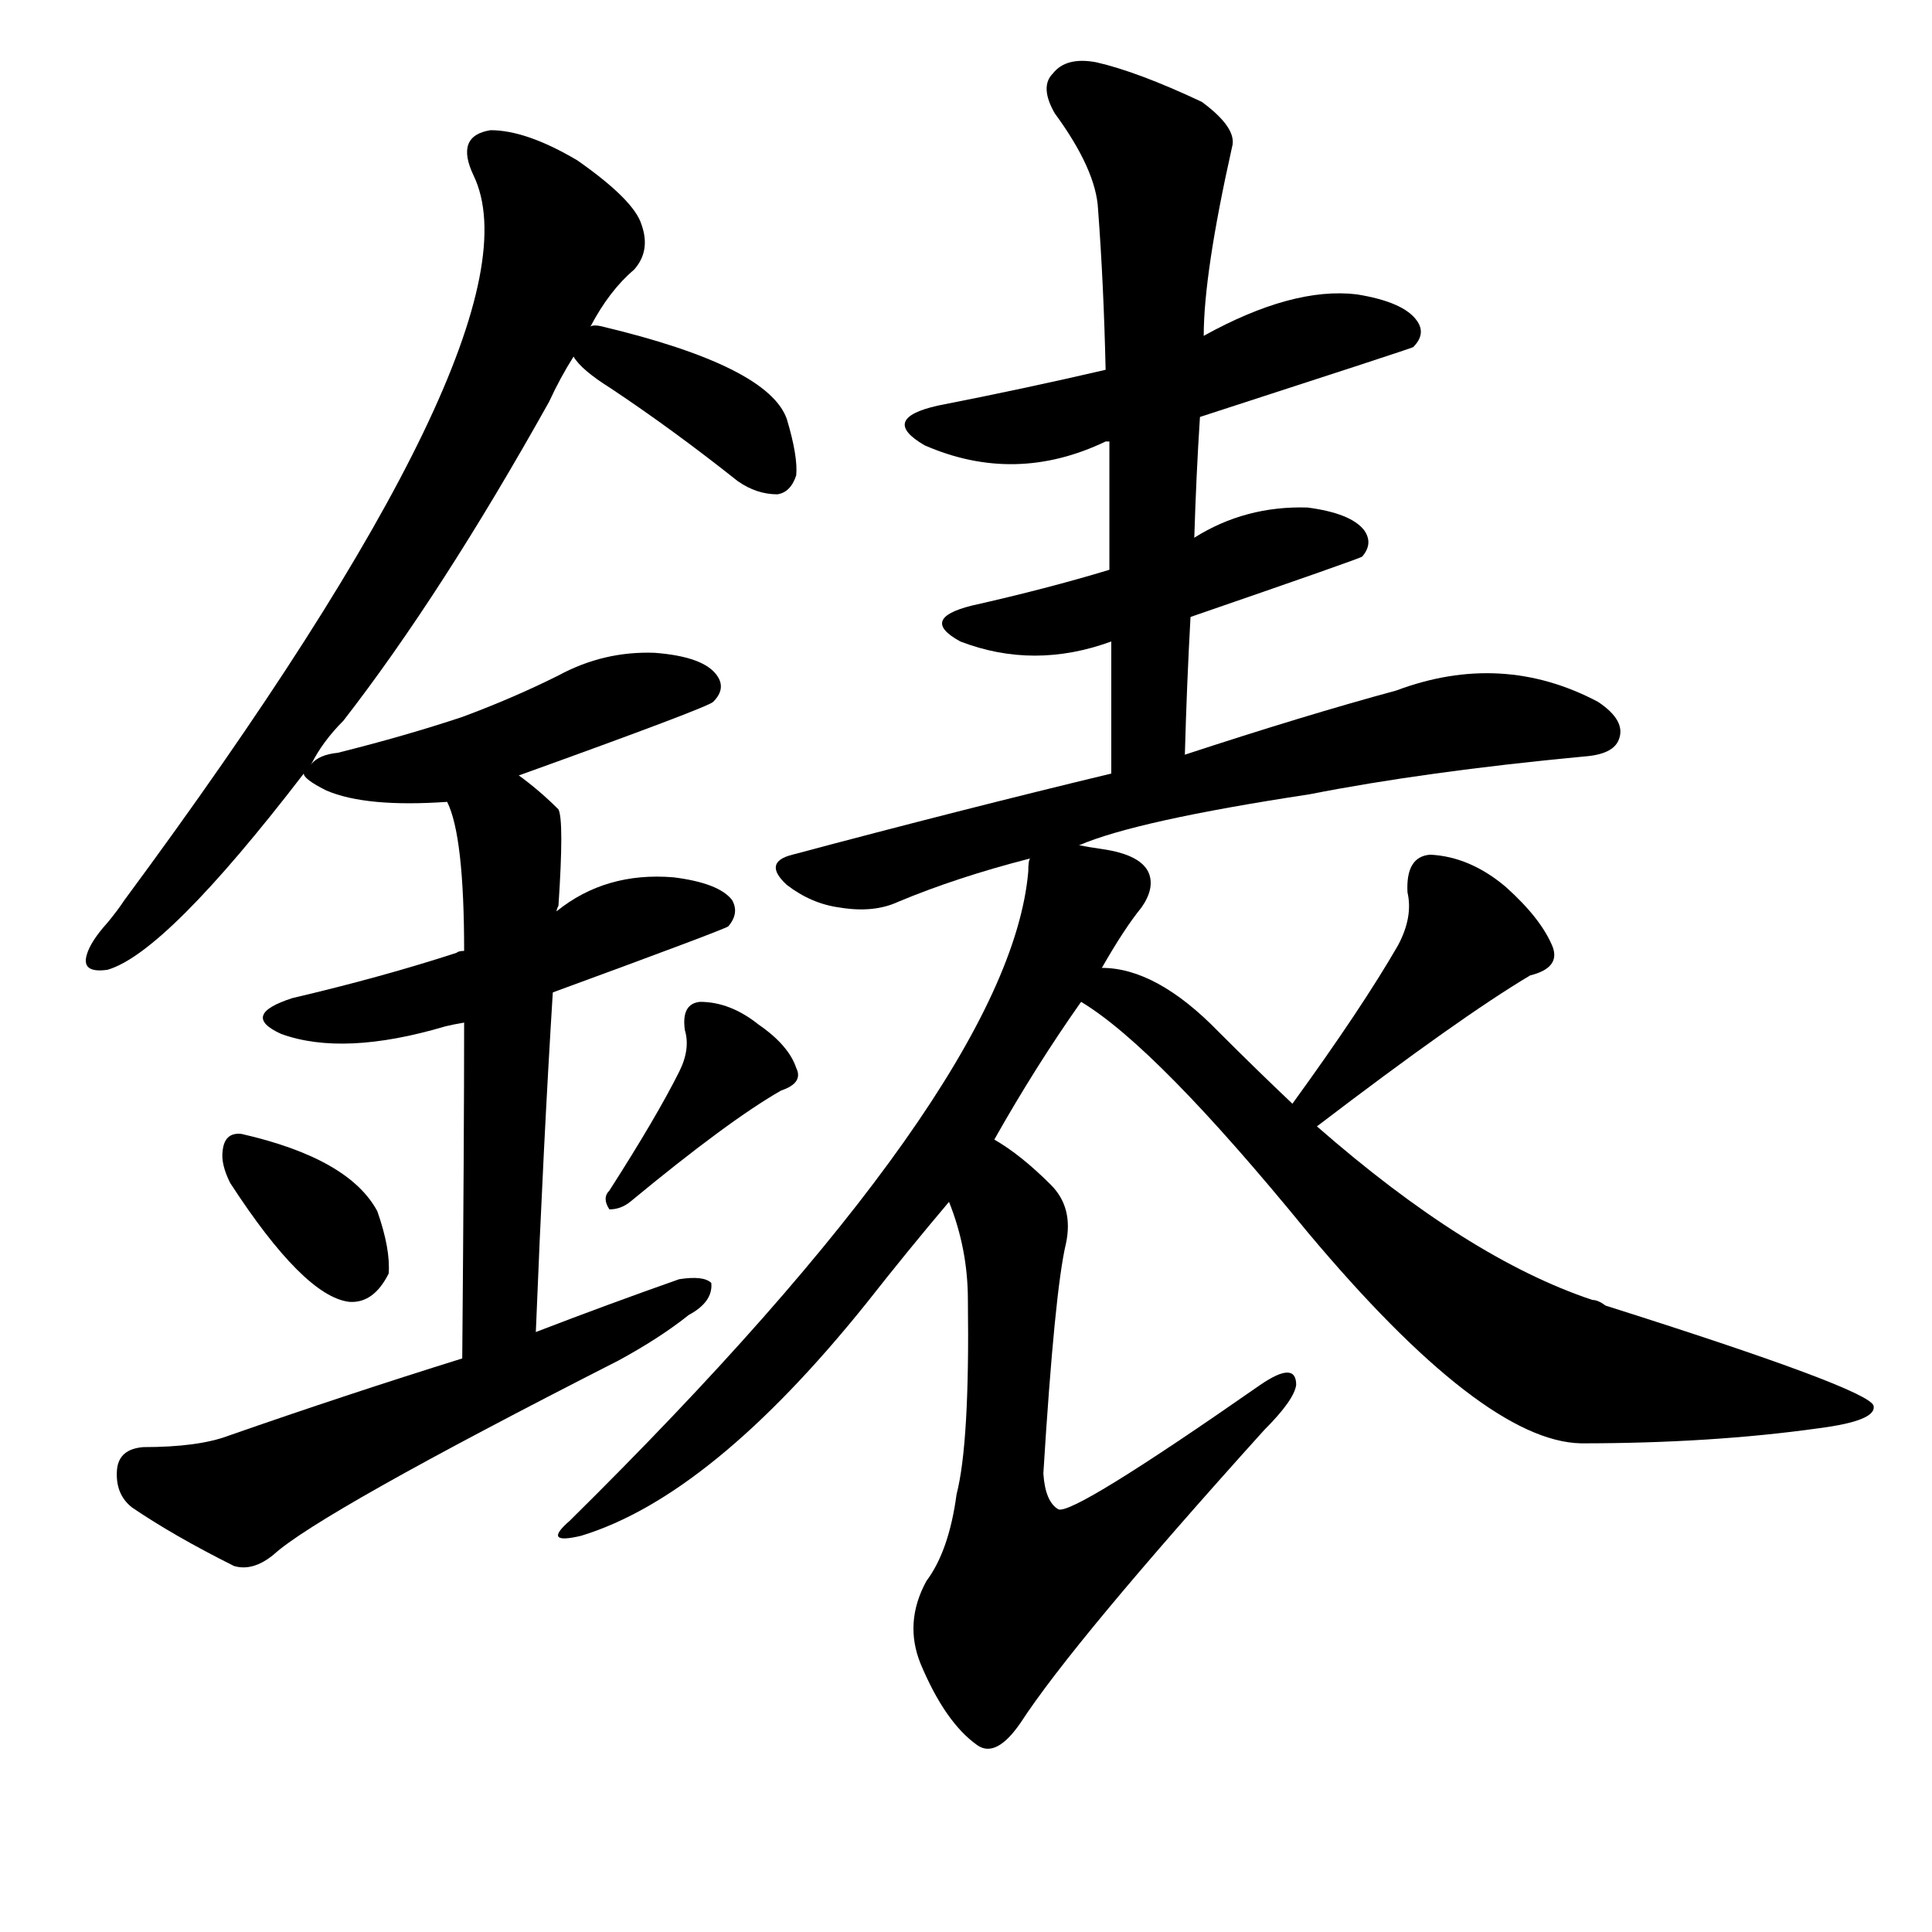 <svg version="1.1" viewBox="0 0 1024 1024" xmlns="http://www.w3.org/2000/svg">
  
  <g transform="scale(1, -1) translate(0, -900)">
    <style type="text/css">
        .origin {display:none;}
        .hide {display:none;}
        .stroke {fill: #000000;}
    </style>

    <path d="M 165 495 Q 171 507 182 518 Q 234 585 291 687 Q 297 700 304 711 L 313 727 Q 323 746 336 757 Q 345 767 340 781 Q 336 794 306 815 Q 279 831 260 831 Q 241 828 251 807 Q 290 726 66 423 Q 62 417 57 411 Q 48 401 46 394 Q 43 384 57 386 Q 88 395 161 490 L 165 495 Z" fill="lightgray" class="stroke"/>
    <path d="M 304 711 Q 308 704 324 694 Q 357 672 391 645 Q 401 638 412 638 Q 419 639 422 648 Q 423 658 417 678 Q 407 706 319 727 Q 315 728 313 727 C 293 726 293 726 304 711 Z" fill="lightgray" class="stroke"/>
    <path d="M 275 489 Q 375 525 378 528 Q 385 535 380 542 Q 373 552 347 554 Q 320 555 296 542 Q 272 530 245 520 Q 215 510 179 501 Q 169 500 165 495 C 160 491 160 491 161 490 Q 161 487 173 481 Q 194 472 237 475 L 275 489 Z" fill="lightgray" class="stroke"/>
    <path d="M 293 374 Q 383 407 386 409 Q 392 416 388 423 Q 381 432 357 435 Q 321 438 295 417 L 246 396 Q 243 396 242 395 Q 202 382 155 371 Q 127 362 149 352 Q 182 340 236 356 Q 240 357 246 358 L 293 374 Z" fill="lightgray" class="stroke"/>
    <path d="M 284 194 Q 288 294 293 374 L 295 417 Q 295 418 296 420 Q 299 465 296 471 Q 286 481 275 489 C 251 507 227 503 237 475 Q 246 457 246 396 L 246 358 Q 246 297 245 180 C 245 150 283 164 284 194 Z" fill="lightgray" class="stroke"/>
    <path d="M 122 273 Q 161 213 185 210 Q 198 209 206 225 Q 207 238 200 258 Q 185 286 128 299 Q 119 300 118 290 Q 117 283 122 273 Z" fill="lightgray" class="stroke"/>
    <path d="M 360 332 Q 348 308 323 269 Q 319 265 323 259 Q 329 259 334 263 Q 386 306 414 322 Q 426 326 422 334 Q 418 346 402 357 Q 387 369 371 369 Q 361 368 363 354 Q 366 344 360 332 Z" fill="lightgray" class="stroke"/>
    <path d="M 245 180 Q 184 161 121 139 Q 105 133 76 133 Q 63 132 62 121 Q 61 108 70 101 Q 92 86 124 70 Q 134 67 145 76 Q 169 98 328 179 Q 350 191 365 203 Q 378 210 377 220 Q 373 224 360 222 Q 323 209 284 194 L 245 180 Z" fill="lightgray" class="stroke"/>
    <path d="M 636 679 Q 747 715 749 716 Q 756 723 751 730 Q 744 740 719 744 Q 685 748 638 722 L 586 704 Q 543 694 497 685 Q 466 678 490 664 Q 538 643 586 666 L 588 666 L 636 679 Z" fill="lightgray" class="stroke"/>
    <path d="M 631 573 Q 721 604 722 605 Q 728 612 723 619 Q 716 628 693 631 Q 660 632 633 615 L 588 598 Q 555 588 515 579 Q 487 572 509 560 Q 548 545 589 560 L 631 573 Z" fill="lightgray" class="stroke"/>
    <path d="M 628 500 Q 629 537 631 573 L 633 615 Q 634 648 636 679 L 638 722 Q 638 755 653 822 Q 656 832 637 846 Q 603 862 581 867 Q 565 870 558 861 Q 551 854 559 840 Q 581 810 582 789 Q 585 749 586 704 L 588 666 Q 588 633 588 598 L 589 560 Q 589 527 589 490 C 589 460 627 470 628 500 Z" fill="lightgray" class="stroke"/>
    <path d="M 572 452 Q 602 465 694 479 Q 755 491 839 499 Q 855 500 858 508 Q 862 518 847 528 Q 796 555 740 534 Q 692 521 628 500 L 589 490 Q 510 471 420 447 Q 404 443 417 431 Q 430 421 445 419 Q 463 416 476 422 Q 507 435 546 445 L 572 452 Z" fill="lightgray" class="stroke"/>
    <path d="M 584 387 Q 596 408 605 419 Q 612 429 609 437 Q 605 447 584 450 Q 577 451 572 452 C 547 456 547 456 546 445 Q 545 444 545 438 Q 535 324 302 94 Q 287 81 308 86 Q 377 107 459 209 Q 481 237 503 263 L 527 296 Q 549 335 573 369 L 584 387 Z" fill="lightgray" class="stroke"/>
    <path d="M 503 263 Q 513 238 513 211 Q 514 135 507 108 Q 503 78 491 62 Q 479 40 488 18 Q 501 -13 518 -25 Q 528 -32 541 -13 Q 569 30 670 142 Q 686 158 687 166 Q 687 179 668 166 Q 569 97 561 100 Q 554 104 553 119 Q 559 216 565 241 Q 569 260 557 272 Q 541 288 527 296 C 502 313 493 291 503 263 Z" fill="lightgray" class="stroke"/>
    <path d="M 698 303 Q 774 361 811 383 Q 827 387 823 398 Q 817 413 798 430 Q 779 446 758 447 Q 745 446 746 427 Q 749 414 741 399 Q 722 366 685 315 C 667 291 674 285 698 303 Z" fill="lightgray" class="stroke"/>
    <path d="M 685 315 Q 666 333 646 353 Q 613 387 584 387 C 554 391 548 386 573 369 Q 613 345 693 247 Q 786 136 838 135 Q 907 135 964 143 Q 995 147 993 155 Q 990 164 851 208 Q 847 211 844 211 Q 778 233 698 303 L 685 315 Z" fill="lightgray" class="stroke"/></g>
</svg>